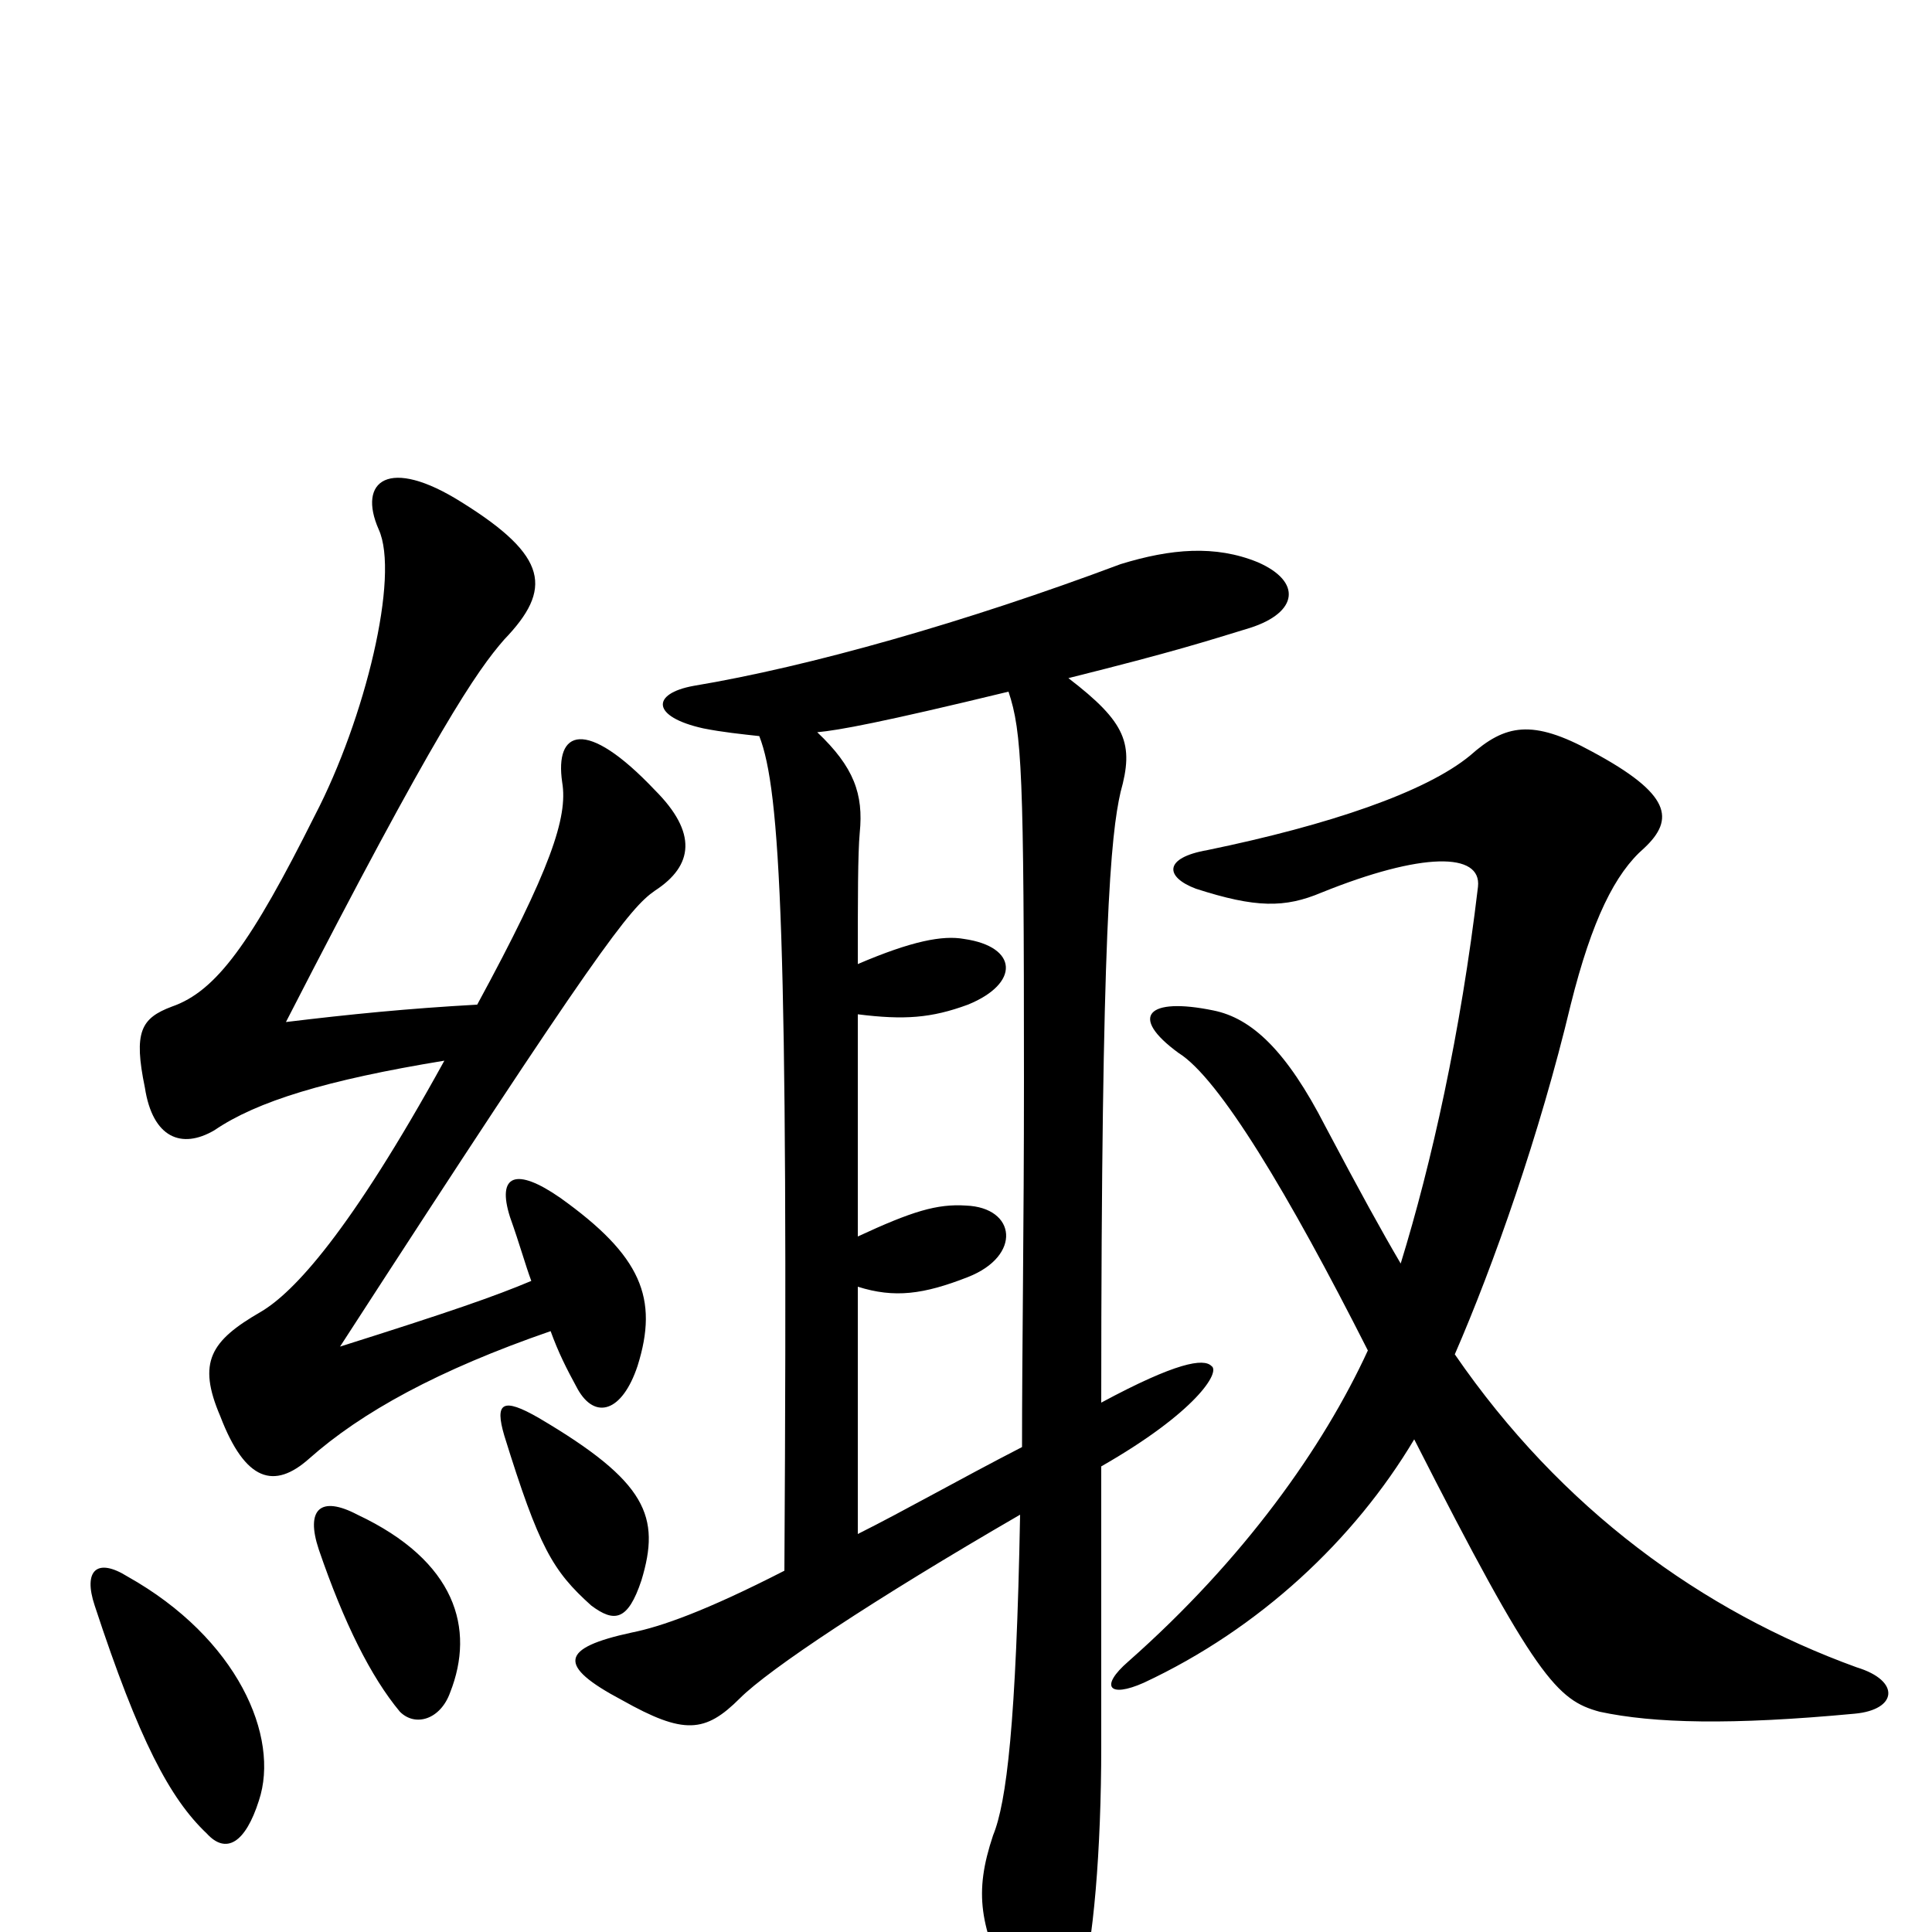 <svg xmlns="http://www.w3.org/2000/svg" viewBox="0 -1000 1000 1000">
	<path fill="#000000" d="M732 -255C795 -131 806 -120 828 -114C856 -108 896 -107 960 -113C982 -115 984 -130 961 -137C881 -166 808 -219 753 -299C773 -345 797 -413 813 -480C824 -524 836 -548 851 -561C867 -576 865 -589 824 -611C793 -628 779 -625 761 -609C738 -590 688 -573 625 -560C602 -556 603 -546 619 -540C650 -530 665 -530 684 -538C736 -559 767 -559 765 -541C756 -465 741 -398 725 -346C715 -363 704 -383 686 -417C666 -456 648 -473 628 -477C594 -484 584 -474 610 -455C631 -442 667 -382 708 -301C685 -251 644 -193 584 -140C569 -127 574 -121 592 -129C652 -157 701 -203 732 -255ZM522 -642C529 -621 530 -600 530 -441C530 -364 529 -302 529 -251C496 -234 468 -218 444 -206V-334C463 -328 478 -330 501 -339C529 -350 526 -375 500 -376C485 -377 472 -373 444 -360V-475C468 -472 482 -473 501 -480C528 -491 527 -510 499 -514C488 -516 472 -513 444 -501C444 -535 444 -558 445 -569C447 -589 442 -603 423 -621C434 -622 456 -626 522 -642ZM393 -619C404 -591 408 -515 406 -187C365 -166 342 -158 327 -155C290 -147 288 -138 322 -120C354 -102 365 -103 383 -121C398 -136 452 -172 528 -216C526 -108 521 -67 514 -50C504 -20 507 -3 524 32C535 54 551 54 559 30C566 7 570 -43 570 -96C570 -132 570 -181 570 -241C619 -269 632 -290 627 -293C623 -297 609 -295 570 -274C570 -521 575 -568 580 -590C587 -615 583 -626 553 -649C609 -663 624 -668 647 -675C672 -683 674 -699 651 -709C629 -718 606 -716 580 -708C500 -678 419 -655 359 -645C337 -641 337 -629 364 -623C374 -621 384 -620 393 -619ZM134 -68C145 -101 123 -152 66 -184C50 -194 43 -187 49 -169C72 -99 88 -69 107 -51C117 -40 127 -46 134 -68ZM233 -124C246 -157 236 -192 185 -216C166 -226 158 -219 165 -198C178 -160 192 -132 207 -114C215 -106 228 -110 233 -124ZM332 -182C342 -215 335 -233 279 -266C260 -277 256 -274 261 -257C279 -199 286 -187 306 -169C318 -160 325 -161 332 -182ZM275 -337C256 -329 233 -321 176 -303C310 -510 326 -530 339 -539C359 -552 361 -569 339 -591C303 -629 287 -622 291 -595C294 -577 285 -550 247 -480C211 -478 181 -475 148 -471C226 -623 247 -653 261 -669C286 -695 284 -712 239 -740C201 -764 185 -751 196 -726C207 -702 189 -628 163 -578C130 -512 112 -487 89 -479C73 -473 69 -466 75 -437C79 -411 94 -405 111 -415C133 -430 169 -441 230 -451C181 -362 152 -331 135 -321C109 -306 102 -295 114 -267C127 -233 142 -229 160 -245C187 -269 227 -291 285 -311C289 -300 293 -292 299 -281C308 -265 322 -269 330 -293C341 -328 332 -350 290 -380C267 -396 257 -392 264 -370C269 -356 272 -345 275 -337Z"/>
</svg>